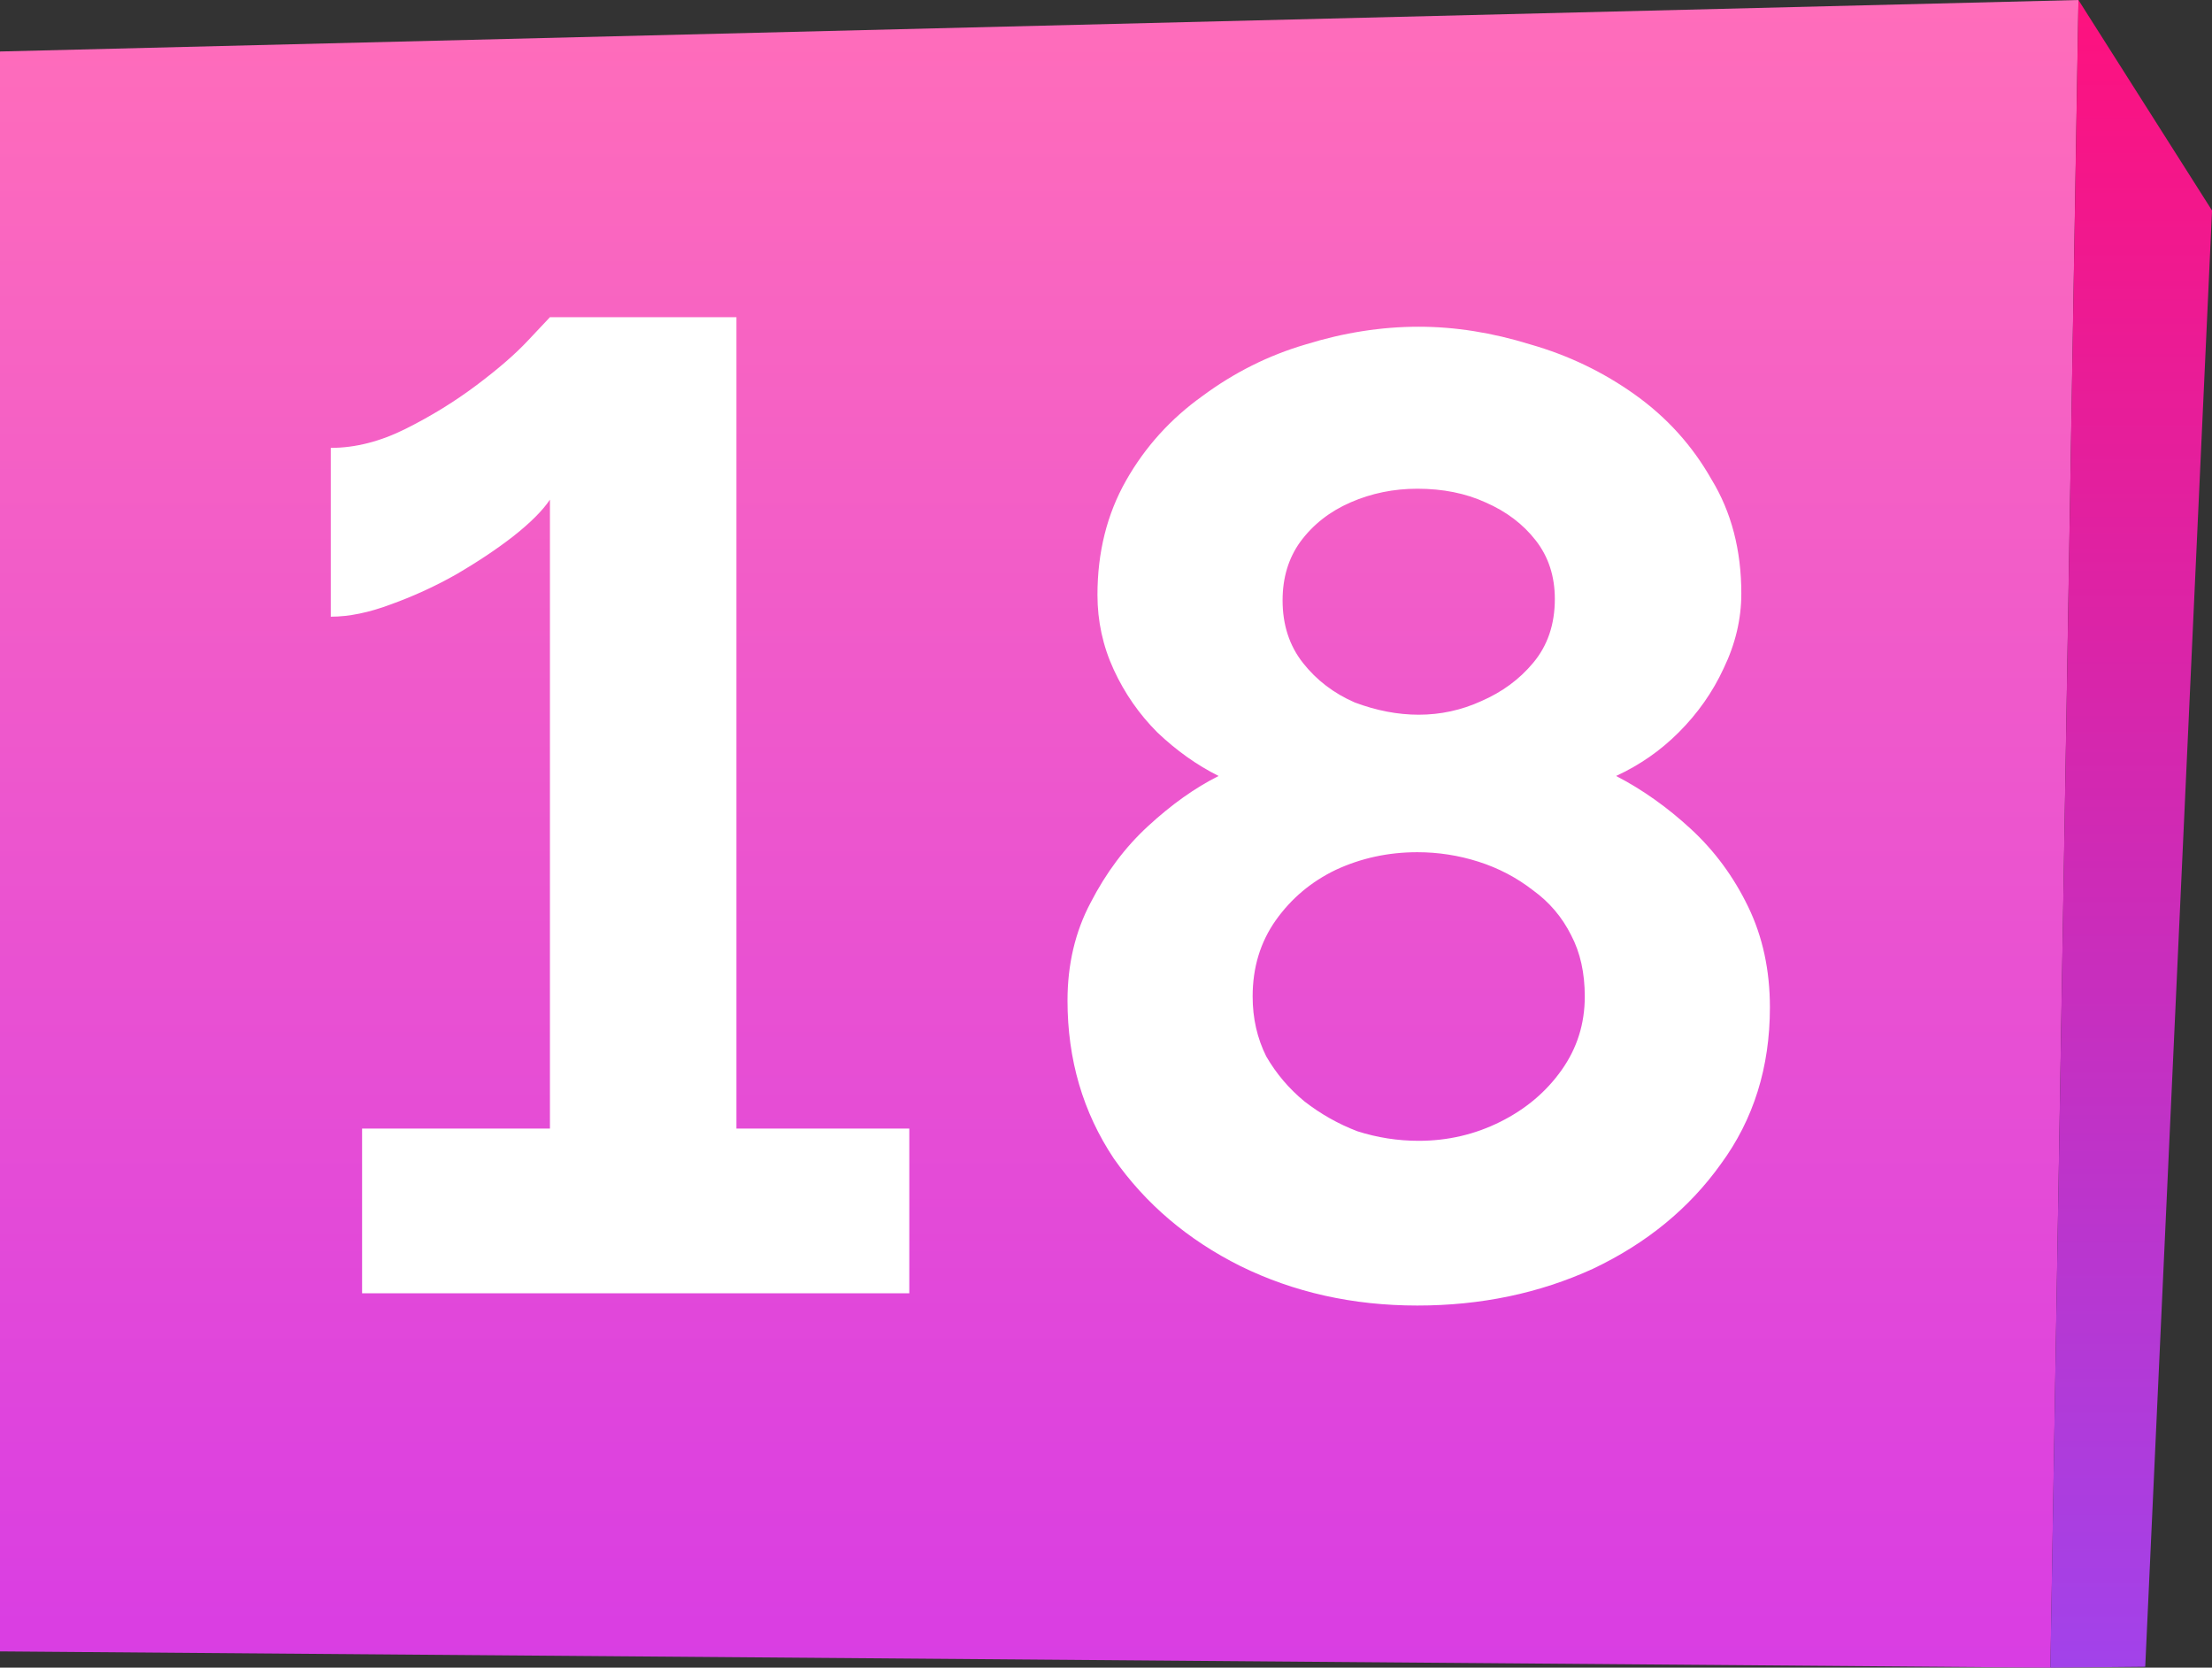 <svg width="65" height="49" viewBox="0 0 65 49" fill="none" xmlns="http://www.w3.org/2000/svg">
<rect x="0" y="0" width="65" height="49" fill="#333333" stroke="none"/>
<path d="M0 1.513L0 48.522L60.252 49L61.077 0L0 1.513Z" fill="url(#paint0_linear_20_2278)"/>
<path d="M61.075 0L65.001 6.185L63.038 48.974L60.25 49L61.075 0Z" fill="url(#paint1_linear_20_2278)"/>
<path d="M26.72 33.16V38H10.64V33.16H16.16V14.68C15.947 15 15.587 15.36 15.08 15.76C14.6 16.133 14.04 16.507 13.4 16.88C12.787 17.227 12.147 17.52 11.48 17.76C10.84 18 10.253 18.12 9.72 18.12V13.16C10.44 13.16 11.173 12.973 11.92 12.6C12.667 12.227 13.36 11.8 14 11.32C14.64 10.84 15.147 10.4 15.52 10C15.92 9.573 16.133 9.347 16.16 9.32H21.64V33.16H26.72ZM52.009 29.6C52.009 31.36 51.529 32.893 50.569 34.2C49.636 35.507 48.383 36.533 46.809 37.28C45.236 38 43.516 38.36 41.649 38.36C39.756 38.36 38.023 37.973 36.449 37.2C34.903 36.427 33.663 35.373 32.729 34.04C31.823 32.68 31.369 31.133 31.369 29.4C31.369 28.333 31.596 27.373 32.049 26.52C32.503 25.64 33.063 24.893 33.729 24.28C34.423 23.64 35.116 23.147 35.809 22.8C35.169 22.48 34.569 22.053 34.009 21.52C33.476 20.987 33.049 20.373 32.729 19.68C32.409 18.987 32.249 18.253 32.249 17.48C32.249 16.227 32.529 15.107 33.089 14.12C33.649 13.133 34.396 12.307 35.329 11.64C36.263 10.947 37.276 10.44 38.369 10.12C39.489 9.773 40.596 9.6 41.689 9.6C42.756 9.6 43.849 9.773 44.969 10.12C46.089 10.44 47.116 10.933 48.049 11.6C48.983 12.267 49.729 13.093 50.289 14.08C50.876 15.04 51.169 16.16 51.169 17.44C51.169 18.187 50.996 18.92 50.649 19.64C50.329 20.333 49.889 20.96 49.329 21.52C48.796 22.053 48.183 22.48 47.489 22.8C48.263 23.2 48.996 23.72 49.689 24.36C50.383 25 50.943 25.76 51.369 26.64C51.796 27.52 52.009 28.507 52.009 29.6ZM46.569 29.28C46.569 28.587 46.436 27.987 46.169 27.48C45.903 26.947 45.529 26.507 45.049 26.16C44.569 25.787 44.036 25.507 43.449 25.32C42.863 25.133 42.263 25.04 41.649 25.04C40.796 25.04 39.996 25.213 39.249 25.56C38.529 25.907 37.943 26.4 37.489 27.04C37.036 27.68 36.809 28.427 36.809 29.28C36.809 29.92 36.943 30.507 37.209 31.04C37.503 31.547 37.876 31.987 38.329 32.36C38.809 32.733 39.329 33.027 39.889 33.24C40.476 33.427 41.076 33.52 41.689 33.52C42.543 33.52 43.343 33.333 44.089 32.96C44.836 32.587 45.436 32.08 45.889 31.44C46.343 30.8 46.569 30.08 46.569 29.28ZM37.689 17.64C37.689 18.36 37.889 18.973 38.289 19.48C38.689 19.987 39.196 20.373 39.809 20.64C40.449 20.88 41.076 21 41.689 21C42.329 21 42.943 20.867 43.529 20.6C44.143 20.333 44.649 19.96 45.049 19.48C45.476 18.973 45.689 18.347 45.689 17.6C45.689 16.933 45.503 16.36 45.129 15.88C44.756 15.4 44.263 15.027 43.649 14.76C43.063 14.493 42.396 14.36 41.649 14.36C40.956 14.36 40.303 14.493 39.689 14.76C39.076 15.027 38.583 15.413 38.209 15.92C37.863 16.4 37.689 16.973 37.689 17.64Z" fill="white"/>
<defs>
<linearGradient id="paint0_linear_20_2278" x1="30.529" y1="49.006" x2="30.529" y2="0.003" gradientUnits="userSpaceOnUse">
<stop stop-color="#D93DE3"/>
<stop offset="1" stop-color="#FF6DBA"/>
</linearGradient>
<linearGradient id="paint1_linear_20_2278" x1="62.628" y1="49.006" x2="62.628" y2="0.003" gradientUnits="userSpaceOnUse">
<stop stop-color="#A242EA"/>
<stop offset="1" stop-color="#FE117E"/>
</linearGradient>
</defs>
</svg>
